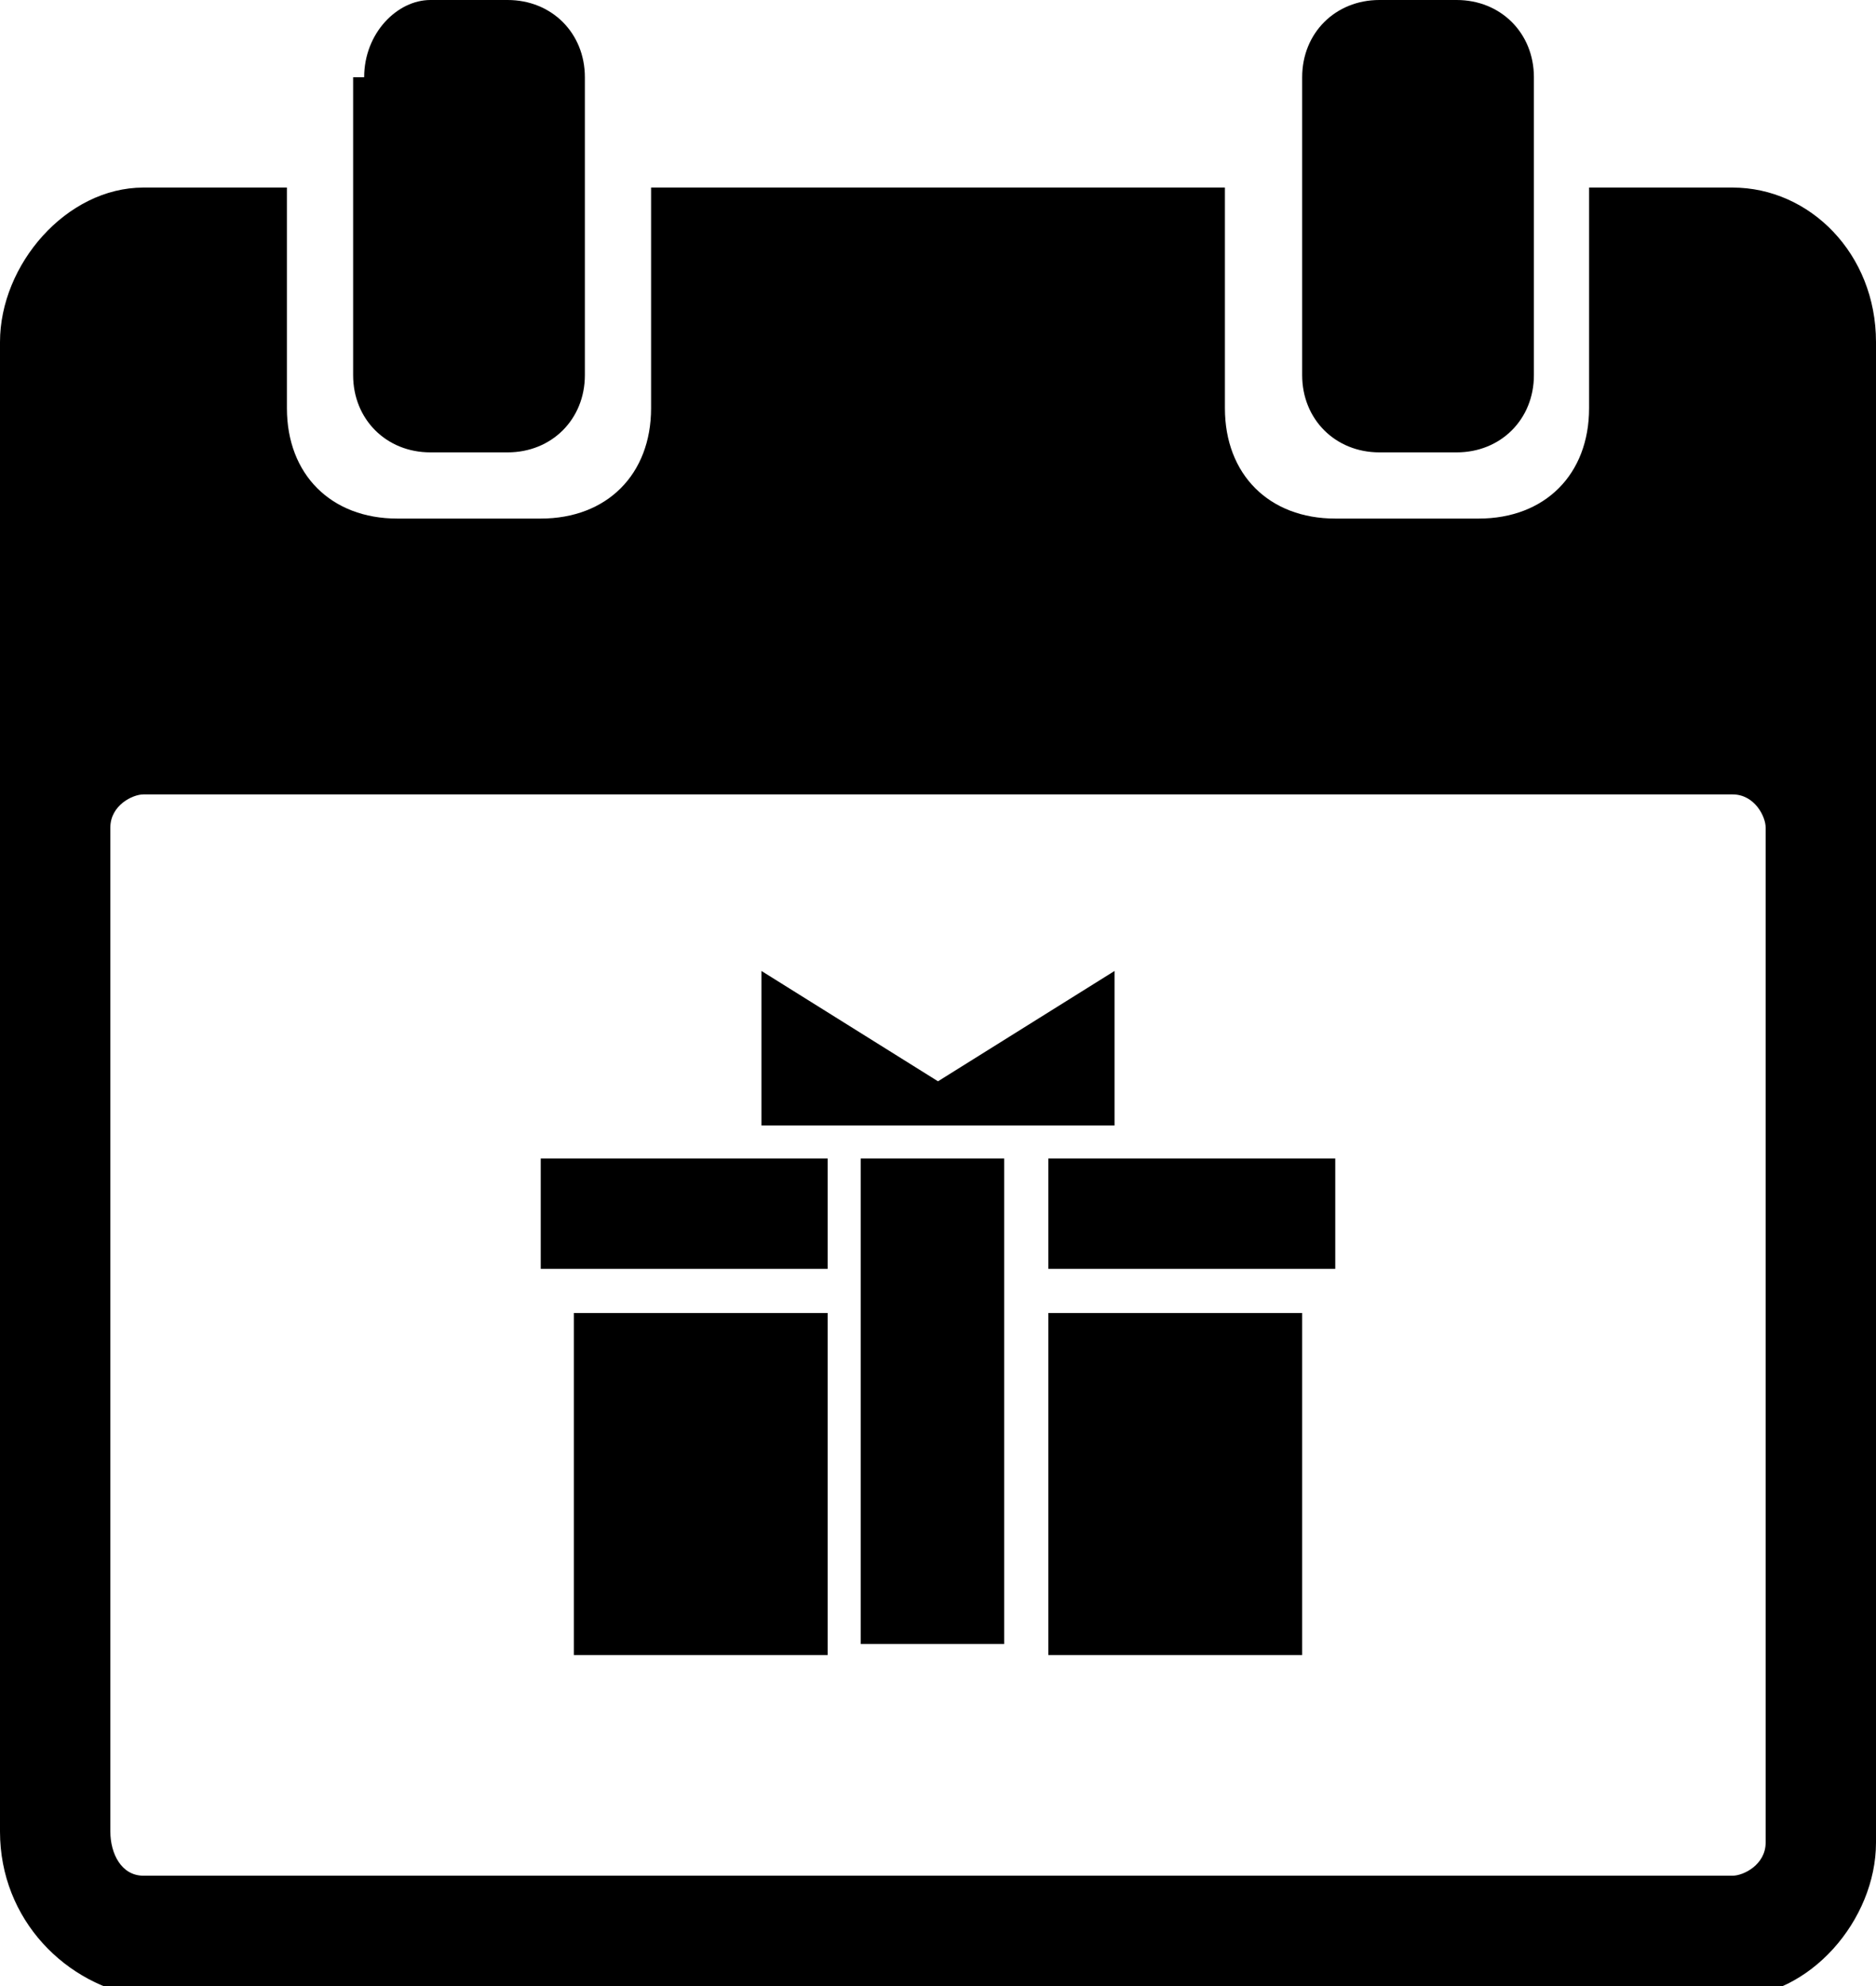 <?xml version="1.0" encoding="utf-8"?>
<!-- Generator: Adobe Illustrator 25.2.3, SVG Export Plug-In . SVG Version: 6.00 Build 0)  -->
<svg version="1.1" id="Layer_1" xmlns="http://www.w3.org/2000/svg" xmlns:xlink="http://www.w3.org/1999/xlink" x="0px" y="0px"
	 viewBox="0 0 17 18" style="enable-background:new 0 0 17 18;" xml:space="preserve">
<style type="text/css">
	.st0{fill-rule:evenodd;clip-rule:evenodd;}
</style>
<path class="st0" d="M8.5,9.8l-1.6-1v1.4h1.6h1.6V8.8L8.5,9.8z M14.4,1.7h1.3c0.7,0,1.3,0.6,1.3,1.4v13.6c0,0.7-0.6,1.4-1.3,1.4H1.3
	C0.6,18,0,17.4,0,16.6V3.1c0-0.7,0.6-1.4,1.3-1.4h1.3v2c0,0.6,0.4,1,1,1h1.3c0.6,0,1-0.4,1-1v-2h5.2v2c0,0.6,0.4,1,1,1h1.3
	c0.6,0,1-0.4,1-1V1.7z M1,7.5c0-0.2,0.2-0.3,0.3-0.3h14.4c0.2,0,0.3,0.2,0.3,0.3v9.2c0,0.2-0.2,0.3-0.3,0.3H1.3
	C1.1,17,1,16.8,1,16.6V7.5z M3.3,0.7C3.3,0.3,3.6,0,3.9,0h0.7c0.4,0,0.7,0.3,0.7,0.7v2.7c0,0.4-0.3,0.7-0.7,0.7H3.9
	c-0.4,0-0.7-0.3-0.7-0.7V0.7z M11.8,0.7c0-0.4,0.3-0.7,0.7-0.7h0.7c0.4,0,0.7,0.3,0.7,0.7v2.7c0,0.4-0.3,0.7-0.7,0.7h-0.7
	c-0.4,0-0.7-0.3-0.7-0.7V0.7z M4.9,10.5h2.6v1H4.9V10.5z M9.5,10.5h2.6v1H9.5V10.5z M5.2,11.9h2.3v3.1H5.2V11.9z M9.5,11.9h2.3v3.1
	H9.5V11.9z M7.8,10.5h1.3v4.4H7.8V10.5z"/>
</svg>

